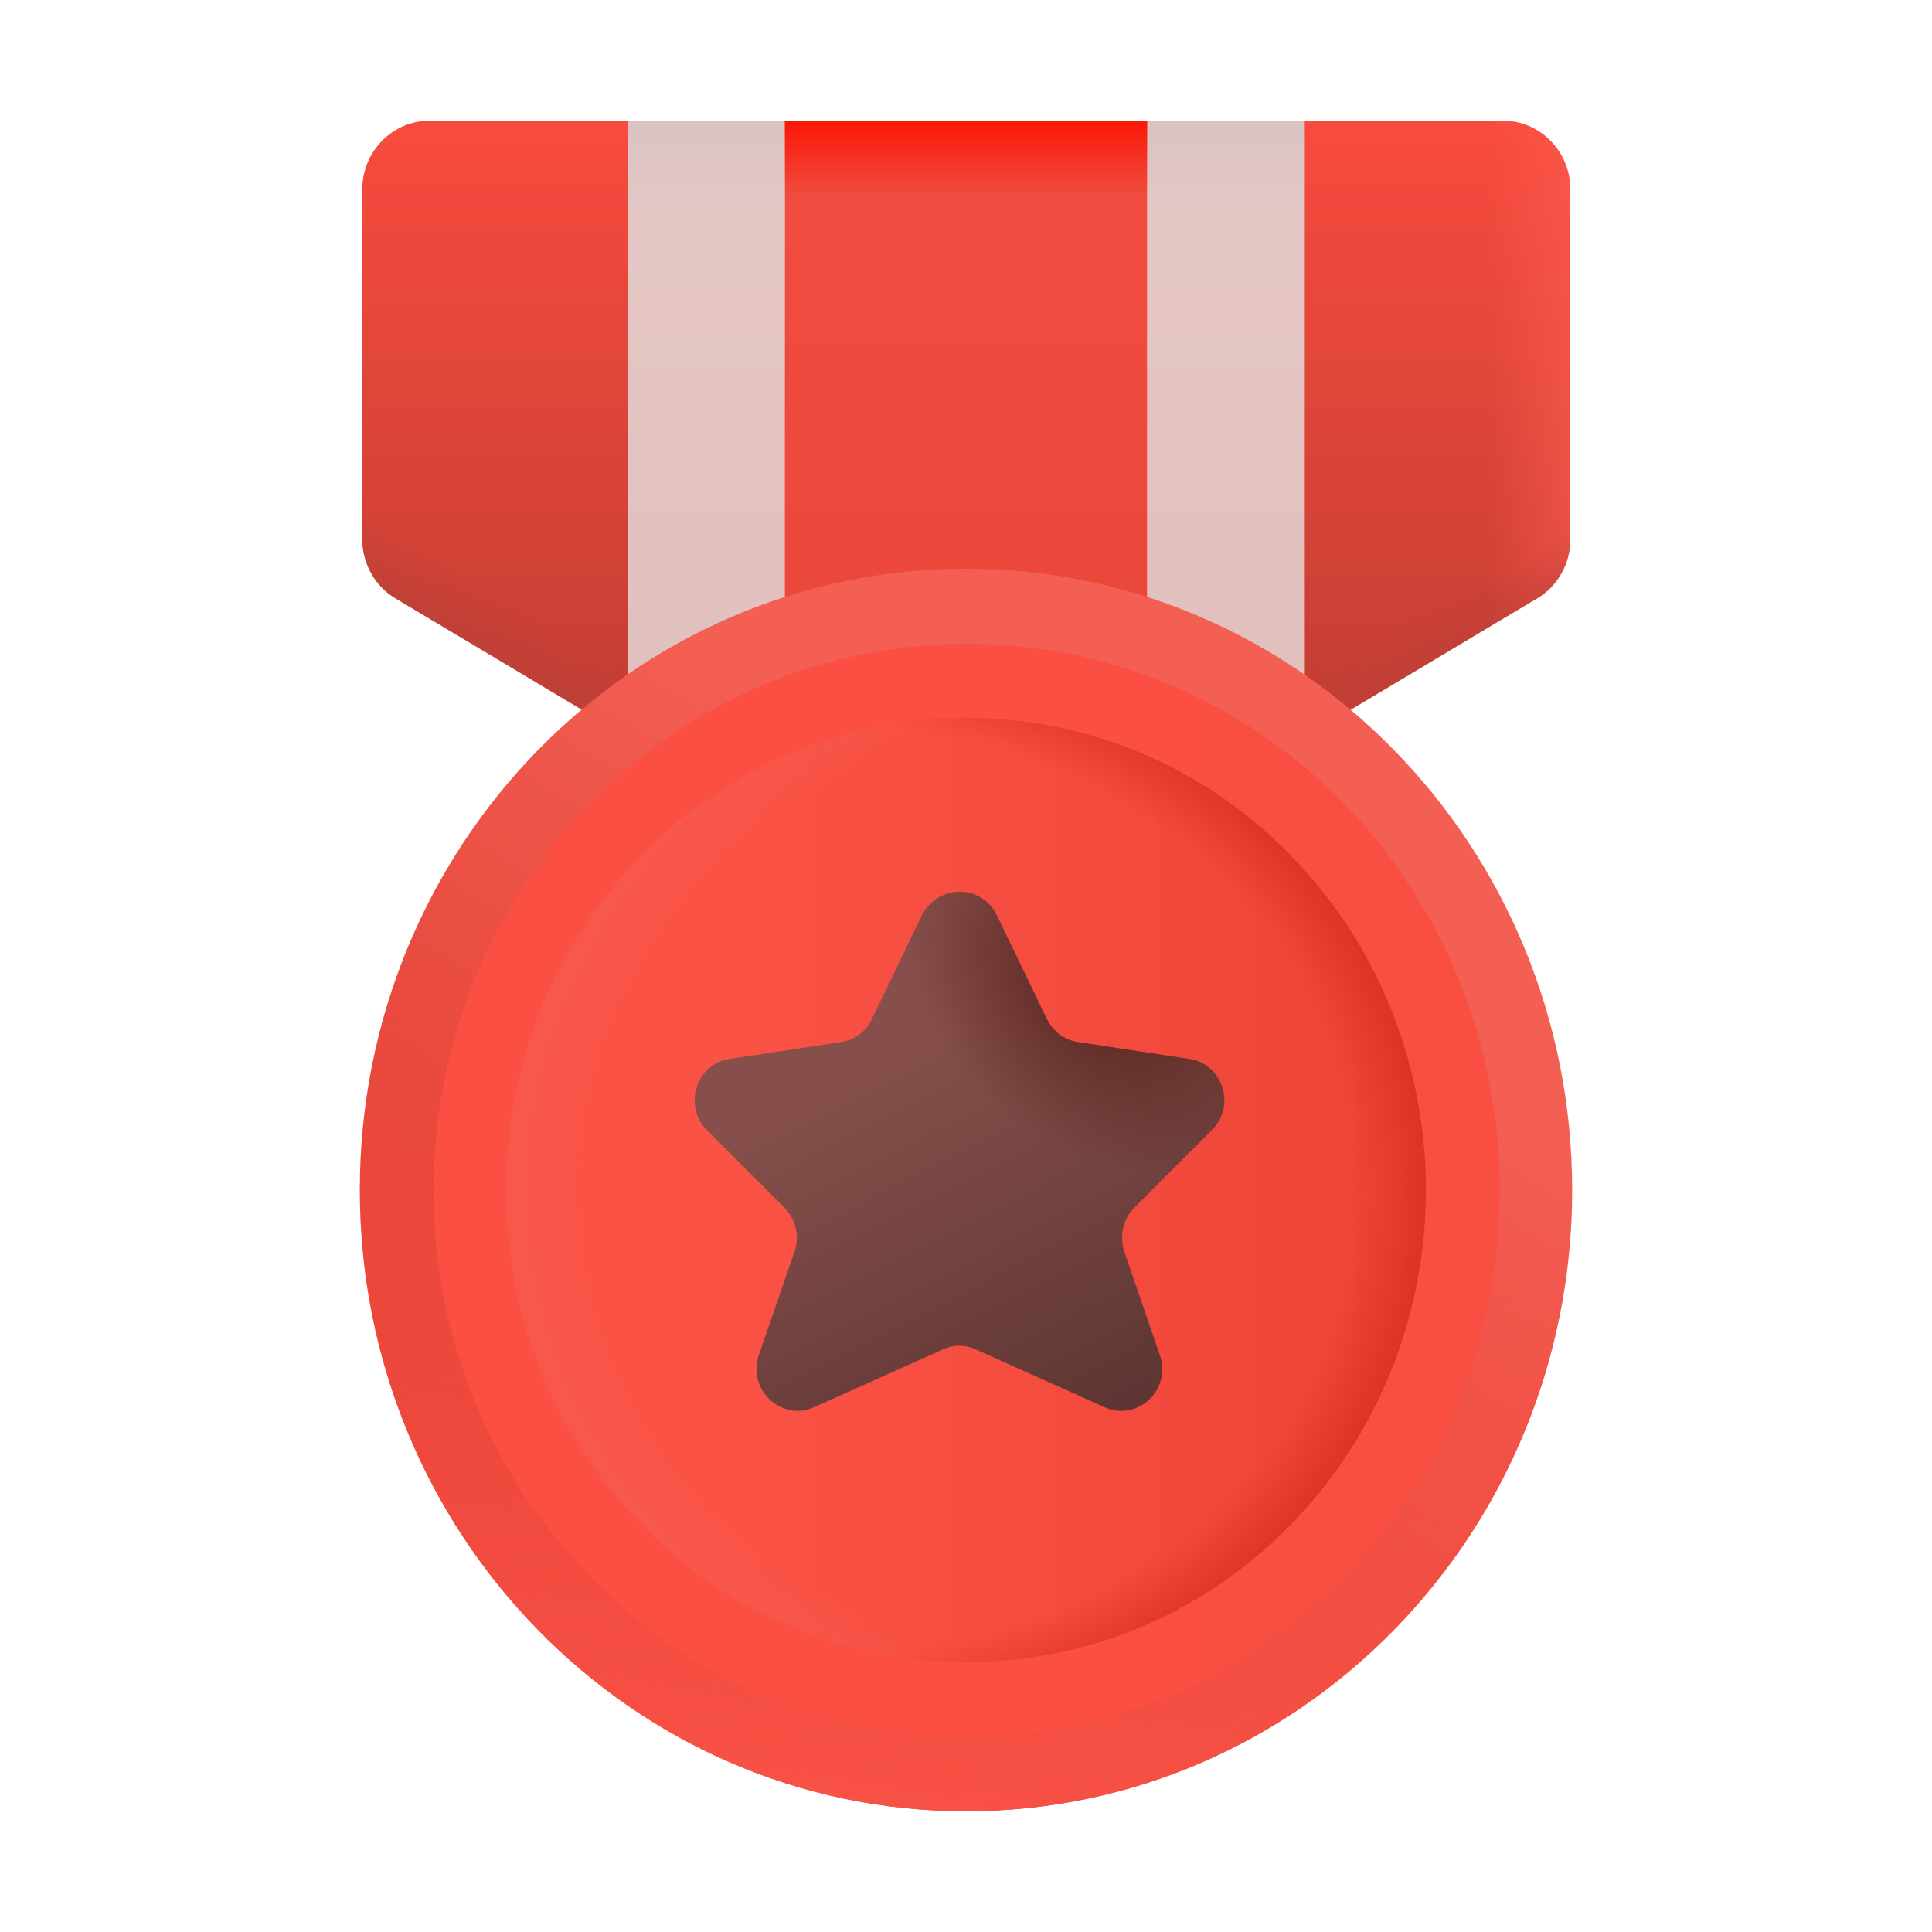 <svg xmlns="http://www.w3.org/2000/svg" fill="none" viewBox="0 0 32 32" id="Medal">
  <path fill="url(#paint0_linear_18_1377)" d="M19 2V13.63L21.61 12.21V2H19Z"></path>
  <path fill="url(#paint1_linear_18_1377)" d="M19 2V13.63L21.61 12.21V2H19Z"></path>
  <path fill="url(#paint2_linear_18_1377)" d="M10.4 2V12.21L13.01 13.63L13 2H10.4Z"></path>
  <path fill="url(#paint3_linear_18_1377)" d="M10.4 2V12.21L13.01 13.63L13 2H10.4Z"></path>
  <path fill="url(#paint4_linear_18_1377)" d="M10.4 2H7.11C6.5 2 6 2.51 6 3.14V8.93C6 9.33 6.21 9.71 6.55 9.91L10.4 12.21V2Z"></path>
  <path fill="url(#paint5_linear_18_1377)" d="M10.4 2H7.11C6.5 2 6 2.51 6 3.14V8.93C6 9.33 6.21 9.71 6.55 9.91L10.4 12.21V2Z"></path>
  <path fill="url(#paint6_linear_18_1377)" d="M21.61 2H24.9C25.51 2 26.01 2.51 26.01 3.14V8.93C26.01 9.33 25.8 9.71 25.46 9.91L21.61 12.21V2V2Z"></path>
  <path fill="url(#paint7_linear_18_1377)" d="M21.61 2H24.9C25.51 2 26.01 2.51 26.01 3.14V8.93C26.01 9.33 25.8 9.71 25.46 9.91L21.61 12.21V2V2Z"></path>
  <path fill="url(#paint8_linear_18_1377)" d="M21.61 2H24.9C25.51 2 26.01 2.51 26.01 3.14V8.93C26.01 9.33 25.8 9.71 25.46 9.91L21.61 12.21V2V2Z"></path>
  <path fill="url(#paint9_linear_18_1377)" d="M19 2H13V13.63H19V2Z"></path>
  <path fill="url(#paint10_linear_18_1377)" d="M19 2H13V13.63H19V2Z"></path>
  <path fill="url(#paint11_linear_18_1377)" d="M16 30C21.545 30 26.04 25.393 26.04 19.71C26.04 14.027 21.545 9.42 16 9.42C10.455 9.42 5.96 14.027 5.96 19.71C5.96 25.393 10.455 30 16 30Z"></path>
  <path fill="url(#paint12_linear_18_1377)" d="M16 30C21.545 30 26.04 25.393 26.04 19.71C26.04 14.027 21.545 9.42 16 9.42C10.455 9.42 5.96 14.027 5.96 19.71C5.96 25.393 10.455 30 16 30Z"></path>
  <path fill="url(#paint13_linear_18_1377)" d="M16 28.15C20.545 28.15 24.23 24.371 24.23 19.71C24.23 15.049 20.545 11.27 16 11.27C11.455 11.27 7.77 15.049 7.77 19.71C7.77 24.371 11.455 28.15 16 28.15Z"></path>
  <path fill="url(#paint14_radial_18_1377)" d="M16 28.15C20.545 28.15 24.23 24.371 24.23 19.71C24.23 15.049 20.545 11.27 16 11.27C11.455 11.27 7.77 15.049 7.77 19.71C7.77 24.371 11.455 28.15 16 28.15Z"></path>
  <path fill="url(#paint15_radial_18_1377)" d="M16 28.15C20.545 28.15 24.23 24.371 24.23 19.71C24.23 15.049 20.545 11.27 16 11.27C11.455 11.27 7.77 15.049 7.77 19.71C7.77 24.371 11.455 28.15 16 28.15Z"></path>
  <path fill="url(#paint16_linear_18_1377)" d="M16.01 28.76C13.65 28.76 11.43 27.82 9.77 26.11C8.1 24.4 7.18 22.13 7.18 19.71C7.18 17.29 8.1 15.02 9.77 13.31C13.21 9.78 18.81 9.78 22.26 13.31C25.7 16.84 25.7 22.58 22.26 26.11C20.58 27.82 18.36 28.76 16.01 28.76ZM16 11.89C14.05 11.89 12.09 12.65 10.61 14.18C9.17 15.66 8.38 17.62 8.38 19.71C8.38 21.8 9.17 23.76 10.61 25.24C12.05 26.72 13.97 27.53 16 27.53C18.04 27.53 19.95 26.72 21.39 25.24C24.36 22.19 24.36 17.23 21.39 14.18C19.91 12.65 17.96 11.89 16 11.89Z"></path>
  <g filter="url(#filter0_ii_18_1377)" fill="#000000" class="color000000 svgShape">
    <path fill="url(#paint17_linear_18_1377)" d="M16.61 15.66L17.44 17.38C17.54 17.58 17.73 17.73 17.95 17.76L19.8 18.04C20.35 18.12 20.58 18.82 20.17 19.22L18.89 20.5C18.7 20.69 18.64 20.97 18.72 21.23L19.31 22.94C19.51 23.51 18.95 24.05 18.4 23.81L16.26 22.85C16.09 22.77 15.89 22.77 15.72 22.85L13.58 23.81C13.04 24.05 12.47 23.51 12.67 22.94L13.26 21.23C13.35 20.97 13.28 20.69 13.09 20.5L11.81 19.22C11.41 18.82 11.63 18.12 12.18 18.04L14.03 17.76C14.25 17.73 14.44 17.59 14.54 17.38L15.37 15.66C15.64 15.14 16.36 15.14 16.61 15.66Z"></path>
    <path fill="url(#paint18_radial_18_1377)" d="M16.61 15.66L17.44 17.38C17.54 17.58 17.73 17.73 17.95 17.76L19.8 18.04C20.35 18.12 20.58 18.82 20.17 19.22L18.89 20.5C18.7 20.69 18.64 20.97 18.72 21.23L19.31 22.94C19.51 23.51 18.95 24.05 18.4 23.81L16.26 22.85C16.09 22.77 15.89 22.77 15.72 22.85L13.58 23.81C13.04 24.05 12.47 23.51 12.67 22.94L13.26 21.23C13.35 20.97 13.28 20.69 13.09 20.5L11.81 19.22C11.41 18.82 11.63 18.12 12.18 18.04L14.03 17.76C14.25 17.73 14.44 17.59 14.54 17.38L15.37 15.66C15.64 15.14 16.36 15.14 16.61 15.66Z"></path>
  </g>
  <defs>
    <linearGradient id="paint0_linear_18_1377" x1="20.305" x2="20.305" y1="2" y2="13.63" gradientUnits="userSpaceOnUse">
      <stop stop-color="#e5c8c6" class="stopColord6c6e5 svgShape"></stop>
      <stop offset="1" stop-color="#e0bebb" class="stopColord3bbe0 svgShape"></stop>
    </linearGradient>
    <linearGradient id="paint1_linear_18_1377" x1="20.305" x2="20.305" y1="2" y2="3.583" gradientUnits="userSpaceOnUse">
      <stop stop-color="#d8c3c1" class="stopColorccc1d8 svgShape"></stop>
      <stop offset="1" stop-color="#d8c3c1" stop-opacity="0" class="stopColorccc1d8 svgShape"></stop>
    </linearGradient>
    <linearGradient id="paint2_linear_18_1377" x1="11.705" x2="11.705" y1="2" y2="13.63" gradientUnits="userSpaceOnUse">
      <stop stop-color="#e5c8c6" class="stopColord6c6e5 svgShape"></stop>
      <stop offset="1" stop-color="#e0bebb" class="stopColord3bbe0 svgShape"></stop>
    </linearGradient>
    <linearGradient id="paint3_linear_18_1377" x1="11.705" x2="11.705" y1="2" y2="3.583" gradientUnits="userSpaceOnUse">
      <stop stop-color="#d8c3c1" class="stopColorccc1d8 svgShape"></stop>
      <stop offset="1" stop-color="#d8c3c1" stop-opacity="0" class="stopColorccc1d8 svgShape"></stop>
    </linearGradient>
    <linearGradient id="paint4_linear_18_1377" x1="11.601" x2="11.601" y1="2" y2="12.21" gradientUnits="userSpaceOnUse">
      <stop stop-color="#f84b3e" class="stopColor3ea2f8 svgShape"></stop>
      <stop offset="1" stop-color="#c13d33" class="stopColor3363c1 svgShape"></stop>
    </linearGradient>
    <linearGradient id="paint5_linear_18_1377" x1="7.768" x2="8.431" y1="11.108" y2="10.003" gradientUnits="userSpaceOnUse">
      <stop stop-color="#bb4138" class="stopColor3856bb svgShape"></stop>
      <stop offset="1" stop-color="#bb4138" stop-opacity="0" class="stopColor3856bb svgShape"></stop>
    </linearGradient>
    <linearGradient id="paint6_linear_18_1377" x1="27.212" x2="27.212" y1="2" y2="12.21" gradientUnits="userSpaceOnUse">
      <stop stop-color="#f84b3e" class="stopColor3ea2f8 svgShape"></stop>
      <stop offset="1" stop-color="#c13d33" class="stopColor3363c1 svgShape"></stop>
    </linearGradient>
    <linearGradient id="paint7_linear_18_1377" x1="27.308" x2="24.625" y1="6.669" y2="6.669" gradientUnits="userSpaceOnUse">
      <stop stop-color="#ff5f53" class="stopColor53baff svgShape"></stop>
      <stop offset="1" stop-color="#ff5f53" stop-opacity="0" class="stopColor53baff svgShape"></stop>
    </linearGradient>
    <linearGradient id="paint8_linear_18_1377" x1="24.719" x2="23.977" y1="11.234" y2="9.908" gradientUnits="userSpaceOnUse">
      <stop stop-color="#bb4138" class="stopColor3856bb svgShape"></stop>
      <stop offset="1" stop-color="#bb4138" stop-opacity="0" class="stopColor3856bb svgShape"></stop>
    </linearGradient>
    <linearGradient id="paint9_linear_18_1377" x1="16" x2="16" y1="2" y2="13.63" gradientUnits="userSpaceOnUse">
      <stop stop-color="#f24d41" class="stopColorf2415a svgShape"></stop>
      <stop offset="1" stop-color="#e84539" class="stopColore83973 svgShape"></stop>
    </linearGradient>
    <linearGradient id="paint10_linear_18_1377" x1="16" x2="16" y1="2" y2="3.248" gradientUnits="userSpaceOnUse">
      <stop stop-color="#fa1706" class="stopColoreb3a52 svgShape"></stop>
      <stop offset="1" stop-color="#fa1706" stop-opacity="0" class="stopColoreb3a52 svgShape"></stop>
    </linearGradient>
    <linearGradient id="paint11_linear_18_1377" x1="21.367" x2="13.304" y1="16.063" y2="29.688" gradientUnits="userSpaceOnUse">
      <stop stop-color="#f45f54" class="stopColorf4c654 svgShape"></stop>
      <stop offset="1" stop-color="#dc3529" class="stopColordc9729 svgShape"></stop>
    </linearGradient>
    <linearGradient id="paint12_linear_18_1377" x1="12.492" x2="14.867" y1="30.5" y2="17.063" gradientUnits="userSpaceOnUse">
      <stop stop-color="#fa5347" class="stopColorfa8547 svgShape"></stop>
      <stop offset="1" stop-color="#fa5347" stop-opacity="0" class="stopColorfa8547 svgShape"></stop>
    </linearGradient>
    <linearGradient id="paint13_linear_18_1377" x1="12.195" x2="24.472" y1="18.64" y2="18.64" gradientUnits="userSpaceOnUse">
      <stop stop-color="#fa5245" class="stopColorfaa945 svgShape"></stop>
      <stop offset="1" stop-color="#ec4336" class="stopColorec9936 svgShape"></stop>
    </linearGradient>
    <linearGradient id="paint16_linear_18_1377" x1="24.055" x2="16.01" y1="18.13" y2="18.13" gradientUnits="userSpaceOnUse">
      <stop stop-color="#f94f42" class="stopColorf9a842 svgShape"></stop>
      <stop offset="1" stop-color="#fa4f42" class="stopColorfaa742 svgShape"></stop>
      <stop offset="1" stop-color="#fa4f42" class="stopColorfaa742 svgShape"></stop>
    </linearGradient>
    <linearGradient id="paint17_linear_18_1377" x1="15.142" x2="18.363" y1="17.79" y2="24.148" gradientUnits="userSpaceOnUse">
      <stop stop-color="#864f4b" class="stopColor864b60 svgShape"></stop>
      <stop offset="1" stop-color="#5d3532" class="stopColor5d3247 svgShape"></stop>
    </linearGradient>
    <radialGradient id="paint14_radial_18_1377" cx="0" cy="0" r="1" gradientTransform="matrix(-10.98 0 0 -9.595 19.191 19.71)" gradientUnits="userSpaceOnUse">
      <stop offset=".844" stop-color="#f7594d" stop-opacity="0" class="stopColorf7b44d svgShape"></stop>
      <stop offset="1" stop-color="#f7594d" class="stopColorf7b44d svgShape"></stop>
    </radialGradient>
    <radialGradient id="paint15_radial_18_1377" cx="0" cy="0" r="1" gradientTransform="matrix(10.367 0 0 9.344 13.863 19.71)" gradientUnits="userSpaceOnUse">
      <stop offset=".826" stop-color="#d22b1f" stop-opacity="0" class="stopColord2801f svgShape"></stop>
      <stop offset="1" stop-color="#d22b1f" class="stopColord2801f svgShape"></stop>
    </radialGradient>
    <radialGradient id="paint18_radial_18_1377" cx="0" cy="0" r="1" gradientTransform="rotate(130.746 5.33 12.616)scale(2.681 3.657)" gradientUnits="userSpaceOnUse">
      <stop offset=".201" stop-color="#602925" class="stopColor602543 svgShape"></stop>
      <stop offset="1" stop-color="#602925" stop-opacity="0" class="stopColor602543 svgShape"></stop>
    </radialGradient>
    <filter id="filter0_ii_18_1377" width="9.224" height="8.899" x="11.305" y="14.97" color-interpolation-filters="sRGB" filterUnits="userSpaceOnUse">
      <feFlood flood-opacity="0" result="BackgroundImageFix"></feFlood>
      <feBlend in="SourceGraphic" in2="BackgroundImageFix" result="shape"></feBlend>
      <feColorMatrix in="SourceAlpha" result="hardAlpha" values="0 0 0 0 0 0 0 0 0 0 0 0 0 0 0 0 0 0 127 0"></feColorMatrix>
      <feOffset dx="-.3" dy="-.3"></feOffset>
      <feGaussianBlur stdDeviation=".375"></feGaussianBlur>
      <feComposite in2="hardAlpha" k2="-1" k3="1" operator="arithmetic"></feComposite>
      <feColorMatrix values="0 0 0 0 0.29 0 0 0 0 0.149 0 0 0 0 0.149 0 0 0 1 0"></feColorMatrix>
      <feBlend in2="shape" result="effect1_innerShadow_18_1377"></feBlend>
      <feColorMatrix in="SourceAlpha" result="hardAlpha" values="0 0 0 0 0 0 0 0 0 0 0 0 0 0 0 0 0 0 127 0"></feColorMatrix>
      <feOffset dx=".2" dy="-.2"></feOffset>
      <feGaussianBlur stdDeviation=".075"></feGaussianBlur>
      <feComposite in2="hardAlpha" k2="-1" k3="1" operator="arithmetic"></feComposite>
      <feColorMatrix values="0 0 0 0 0.518 0 0 0 0 0.373 0 0 0 0 0.349 0 0 0 1 0"></feColorMatrix>
      <feBlend in2="effect1_innerShadow_18_1377" result="effect2_innerShadow_18_1377"></feBlend>
    </filter>
  </defs>
</svg>
